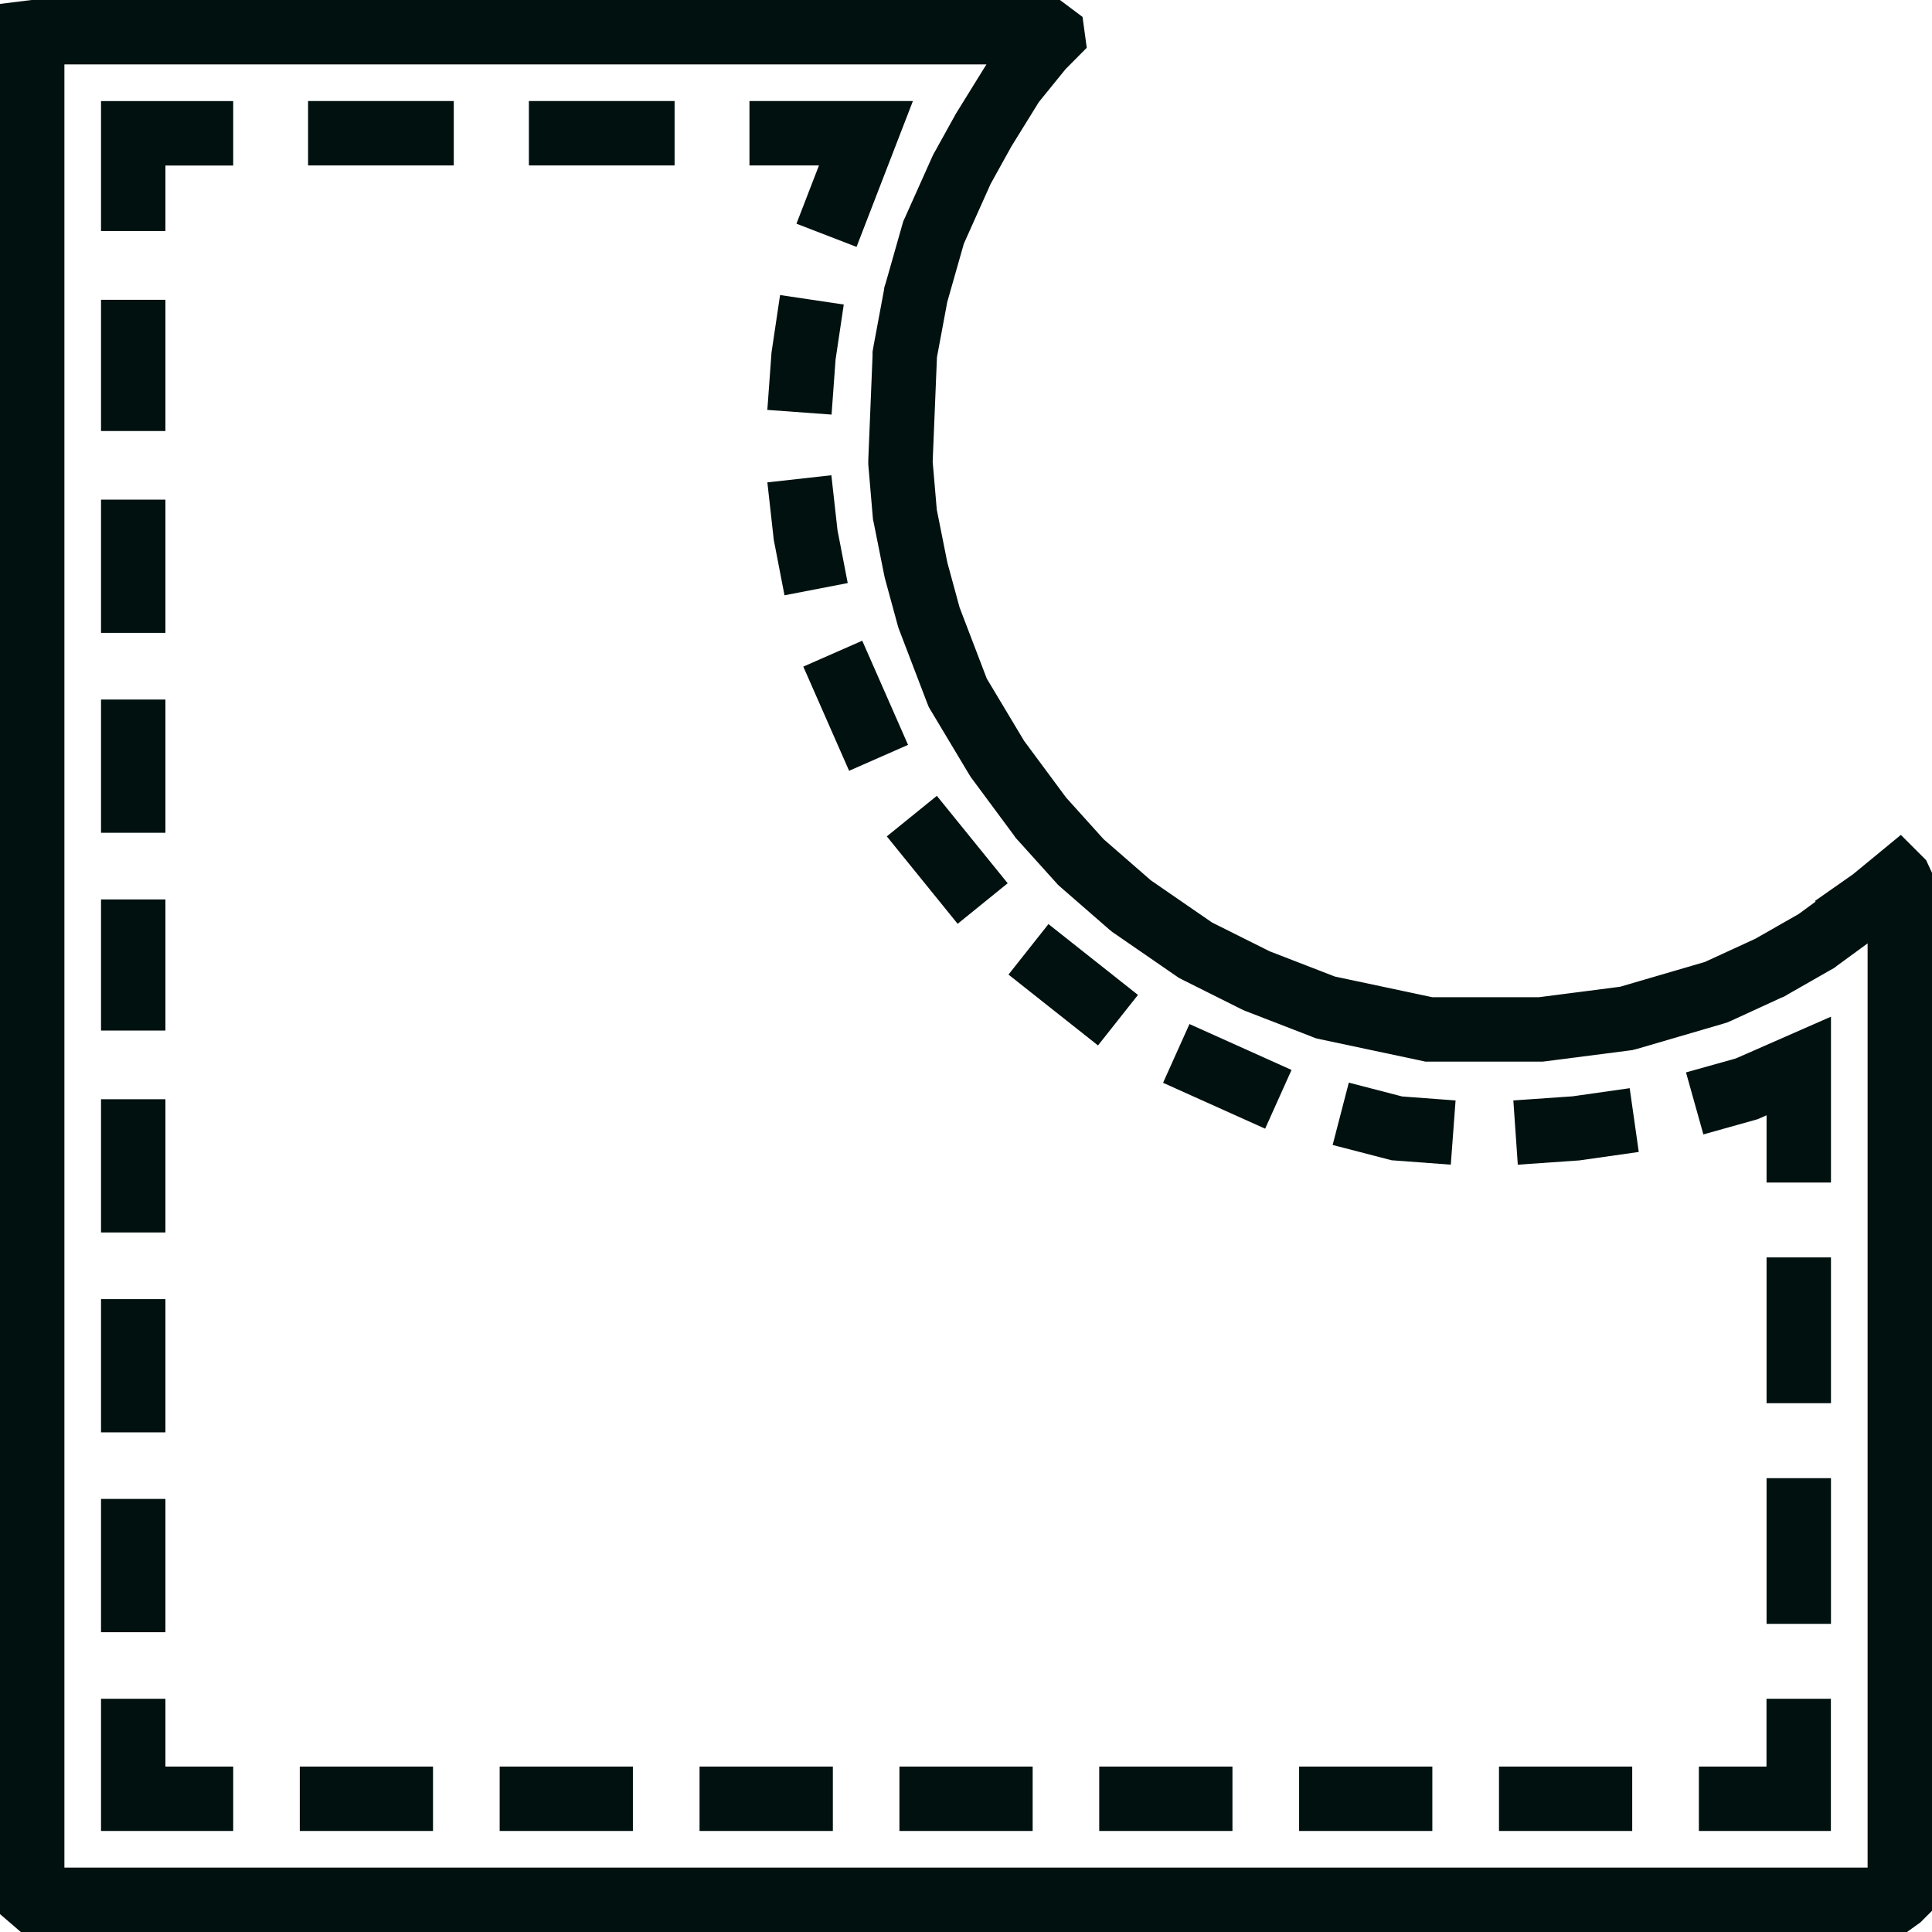 <svg width="24" height="24" fill="none" xmlns="http://www.w3.org/2000/svg"><path d="m23.253 11.185.01-.007.008-.007.316-.26.007.007.006.013v12.64l-.004.004-.035.025H.407L.4 23.594V.402L.416.4h12.618l.04.03.003.022-.118.119-.015.014-.013.016-.336.414-.016.02-.014.022-.336.543-.005.008-.005.008-.258.466-.009.015-.007.015-.336.75-.012.026-.008.028-.206.724-.006.018-.003.02-.13.697-.005.029v.028l-.053 1.293v.026l.002.025.051.595.002.022.005.022.129.646.003.014.003.013.155.569.006.02.007.018.336.879.013.033.018.03.465.776.01.016.012.016.517.698.011.016.013.014.466.517.016.018.018.016.595.518.017.014.019.013.75.517.023.016.025.013.724.362.017.008.018.007.801.31.03.012.031.007 1.216.258.041.009h1.387l.025-.003 1.009-.13.03-.004.031-.008 1.06-.31.028-.009.027-.012.62-.285.017-.007.015-.009.543-.31.02-.011.018-.014.672-.491Z" stroke="#001110" stroke-width=".8"/><path d="M1.655 2.87V1.656h1.242M1.655 3.724v1.63M1.655 6.207v1.655M1.655 8.69v1.655M1.655 11.173v1.629M1.655 13.655v1.655M1.655 16.138v1.655M1.655 18.62v1.656M1.655 21.103v1.242h1.242M3.724 22.345h1.655M6.207 22.345h1.655M8.69 22.345h1.656M11.173 22.345h1.655M13.655 22.345h1.655M16.138 22.345h1.655M18.621 22.345h1.655M21.104 22.345h1.24v-1.242M22.345 18.362v1.81M22.345 15.62v1.811M22.345 14.69v-1.448l-.647.284-.646.181M20.301 13.914l-.724.103-.75.052M16.655 13.836l.698.181.699.052M14.612 13.086l1.268.57M12.776 11.793l1.112.88M11.327 10.138l.88 1.086M10.345 8.12l.569 1.294M9.93 5.948l.078.699.13.672M10.086 3.724l-.104.698-.051.699M10.267 2.923l.49-1.268H9.31M6.57 1.655h1.81M3.827 1.655h1.81" stroke="#001110" stroke-width=".8"/></svg>
